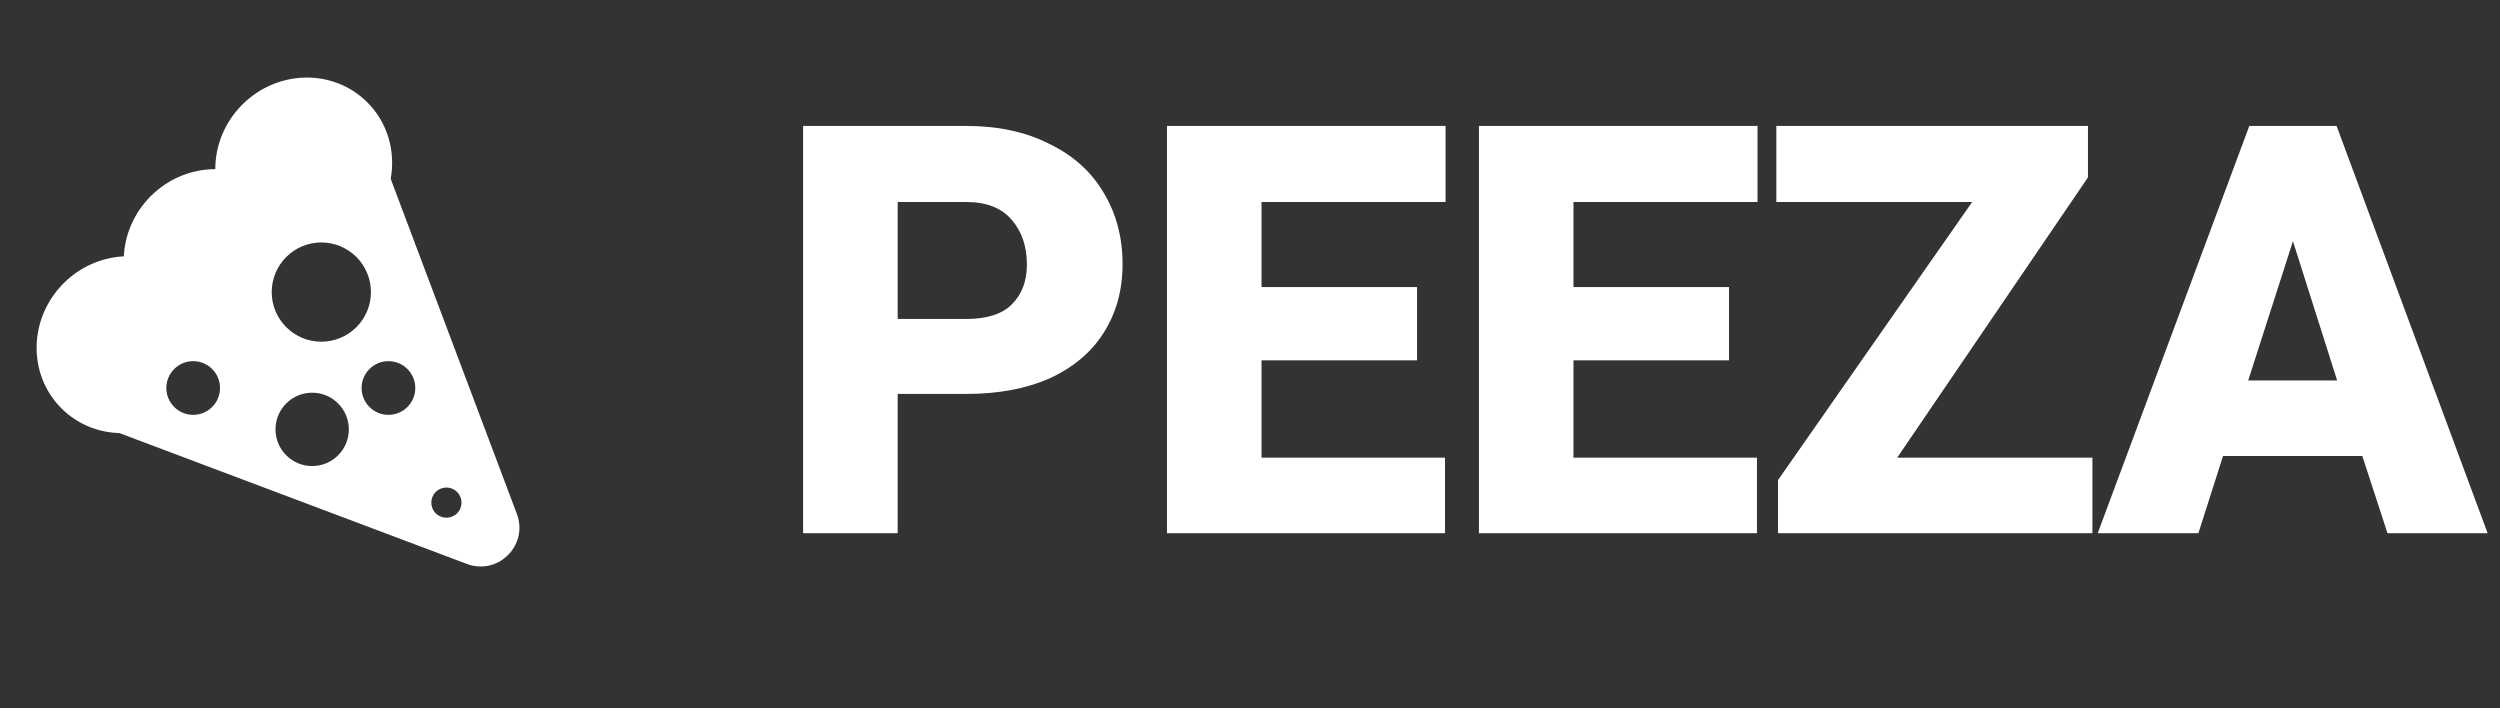 <svg width="286" height="81" viewBox="0 0 286 81" fill="none" xmlns="http://www.w3.org/2000/svg">
<rect x="0" y="0" width="286" height="81" fill="#333333" stroke="none"/>
<path d="M59.129 58.791C60.476 62.366 56.981 65.861 53.406 64.514L13.66 49.544C11.23 49.476 8.849 48.535 7.025 46.712C3.145 42.831 3.26 36.426 7.281 32.405C9.208 30.477 11.684 29.45 14.167 29.327C14.29 26.845 15.317 24.369 17.244 22.441C19.301 20.384 21.982 19.352 24.63 19.351C24.631 16.704 25.662 14.023 27.719 11.967C31.74 7.946 38.145 7.831 42.026 11.711C44.379 14.064 45.261 17.346 44.695 20.462L59.129 58.791ZM24.271 46.559C25.47 45.36 25.471 43.415 24.272 42.216C23.073 41.017 21.128 41.017 19.928 42.216C18.729 43.415 18.73 45.36 19.929 46.559C21.128 47.758 23.072 47.758 24.271 46.559ZM40.773 37.428C42.99 35.211 42.99 31.617 40.774 29.401C38.557 27.184 34.962 27.184 32.745 29.401C30.529 31.617 30.529 35.211 32.746 37.428C34.963 39.644 38.556 39.645 40.773 37.428ZM38.679 52.087C40.318 50.448 40.318 47.792 38.679 46.154C37.041 44.515 34.384 44.514 32.745 46.153C31.107 47.791 31.108 50.448 32.746 52.087C34.385 53.725 37.041 53.725 38.679 52.087ZM46.61 46.559C47.809 45.359 47.809 43.415 46.609 42.216C45.41 41.017 43.466 41.016 42.267 42.215C41.067 43.415 41.067 45.36 42.267 46.559C43.466 47.758 45.411 47.758 46.61 46.559ZM52.291 58.721C52.966 58.047 52.966 56.953 52.291 56.278C51.616 55.604 50.523 55.603 49.848 56.278C49.173 56.953 49.173 58.047 49.848 58.721C50.523 59.396 51.616 59.396 52.291 58.721Z" fill="white"/>
<path d="M102.693 61H91.876V14.408H110.565C114.191 14.408 117.349 15.091 120.037 16.456C122.767 17.779 124.837 19.635 126.245 22.024C127.695 24.413 128.421 27.144 128.421 30.216C128.421 33.203 127.695 35.827 126.245 38.088C124.837 40.307 122.789 42.035 120.101 43.272C117.413 44.467 114.234 45.064 110.565 45.064H102.693V61ZM102.693 36.488H110.565C112.911 36.488 114.639 35.933 115.749 34.824C116.901 33.672 117.477 32.157 117.477 30.28C117.477 28.189 116.901 26.483 115.749 25.16C114.597 23.795 112.869 23.112 110.565 23.112H102.693V36.488ZM133.502 14.408H165.374V23.112H144.318V32.84H162.11V41.224H144.318V52.36H165.31V61H133.502V14.408ZM169.189 14.408H201.061V23.112H180.005V32.84H197.797V41.224H180.005V52.36H200.997V61H169.189V14.408ZM203.405 54.92L225.613 23.112H203.213V14.408H238.861V20.296L217.037 52.36H239.373V61H203.405V54.92ZM257.321 14.408H267.305L284.585 61H273.129L270.249 52.168H254.313L251.497 61H239.977L257.321 14.408ZM262.313 27.592L257.193 43.528H267.369L262.313 27.592Z" fill="white"/>
</svg>
